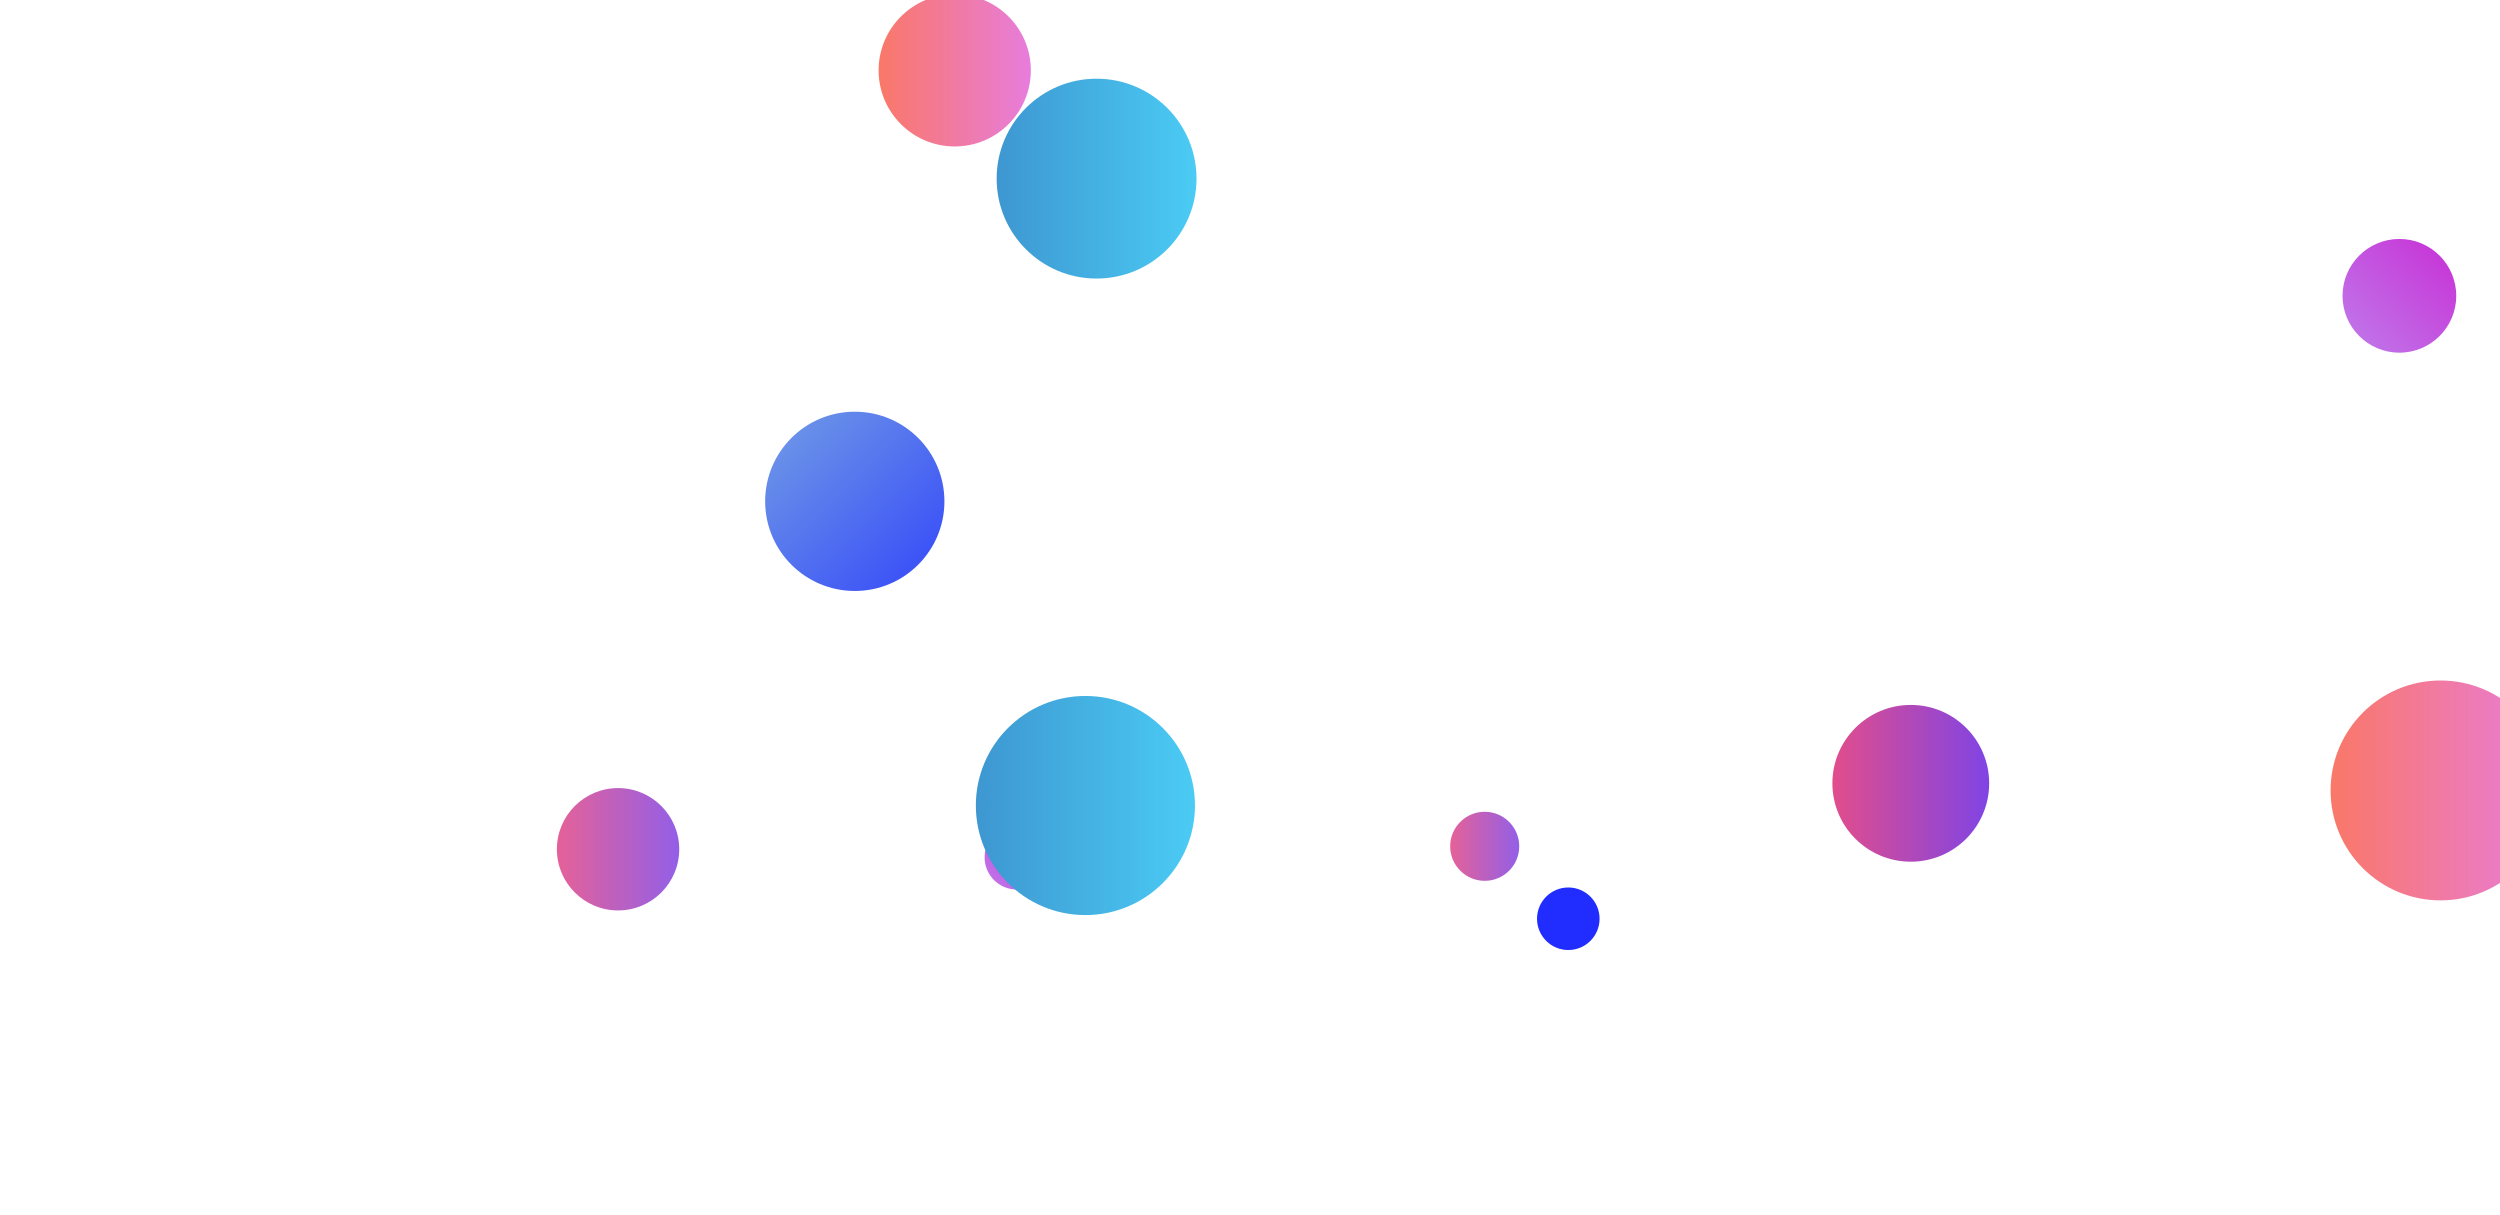 <svg xmlns="http://www.w3.org/2000/svg" version="1.1" xmlns:xlink="http://www.w3.org/1999/xlink" xmlns:svgjs="http://svgjs.com/svgjs" width="1440" height="700" preserveAspectRatio="none" viewBox="0 0 1440 700"><g clip-path="url(&quot;#SvgjsClipPath1151&quot;)" fill="none"><circle r="18.455" cx="585.59" cy="493.89" fill="url(#SvgjsLinearGradient1152)"></circle><circle r="35.24" cx="356" cy="489.17" fill="url(#SvgjsLinearGradient1153)"></circle><circle r="19.89" cx="855.19" cy="487.47" fill="url(#SvgjsLinearGradient1154)"></circle><circle r="63.325" cx="1405.75" cy="455.29" fill="url(#SvgjsLinearGradient1155)"></circle><circle r="32.75" cx="1382.05" cy="170.39" fill="url(#SvgjsLinearGradient1156)"></circle><circle r="18.015" cx="903.34" cy="529.2" fill="url(#SvgjsLinearGradient1158)"></circle><circle r="63.105" cx="625.19" cy="463.98" fill="url(#SvgjsLinearGradient1159)"></circle><circle r="45.15" cx="1100.61" cy="451.19" fill="url(#SvgjsLinearGradient1160)"></circle><circle r="51.63" cx="492.36" cy="288.77" fill="url(#SvgjsLinearGradient1161)"></circle><circle r="43.84" cx="549.92" cy="40.52" fill="url(#SvgjsLinearGradient1162)"></circle><circle r="57.56" cx="631.63" cy="102.89" fill="url(#SvgjsLinearGradient1163)"></circle></g><defs><clipPath id="SvgjsClipPath1151"><rect width="1440" height="700" x="0" y="0"></rect></clipPath><linearGradient x1="548.68" y1="530.8" x2="622.5" y2="456.98" gradientUnits="userSpaceOnUse" id="SvgjsLinearGradient1152"><stop stop-color="rgba(189, 147, 241, 1)" offset="0.1"></stop><stop stop-color="rgba(202, 23, 207, 1)" offset="0.9"></stop></linearGradient><linearGradient x1="285.52" y1="489.17" x2="426.48" y2="489.17" gradientUnits="userSpaceOnUse" id="SvgjsLinearGradient1153"><stop stop-color="rgba(254, 98, 128, 1)" offset="0.1"></stop><stop stop-color="rgba(122, 94, 255, 1)" offset="0.9"></stop></linearGradient><linearGradient x1="815.41" y1="487.47" x2="894.97" y2="487.47" gradientUnits="userSpaceOnUse" id="SvgjsLinearGradient1154"><stop stop-color="rgba(254, 98, 128, 1)" offset="0.1"></stop><stop stop-color="rgba(122, 94, 255, 1)" offset="0.9"></stop></linearGradient><linearGradient x1="1279.1" y1="455.29" x2="1532.4" y2="455.29" gradientUnits="userSpaceOnUse" id="SvgjsLinearGradient1155"><stop stop-color="rgba(255, 118, 69, 1)" offset="0.1"></stop><stop stop-color="rgba(226, 126, 255, 1)" offset="0.9"></stop></linearGradient><linearGradient x1="1316.55" y1="235.89" x2="1447.55" y2="104.89" gradientUnits="userSpaceOnUse" id="SvgjsLinearGradient1156"><stop stop-color="rgba(189, 147, 241, 1)" offset="0.1"></stop><stop stop-color="rgba(202, 23, 207, 1)" offset="0.9"></stop></linearGradient><linearGradient x1="867.31" y1="529.2" x2="939.37" y2="529.2" gradientUnits="userSpaceOnUse" id="SvgjsLinearGradient1157"><stop stop-color="rgba(255, 80, 113, 1)" offset="0.1"></stop><stop stop-color="rgba(98, 65, 255, 1)" offset="0.9"></stop></linearGradient><linearGradient x1="11.23" y1="457.24" x2="92.49" y2="538.5" gradientUnits="userSpaceOnUse" id="SvgjsLinearGradient1158"><stop stop-color="#84b6e0" offset="0.1"></stop><stop stop-color="rgba(33, 45, 255, 1)" offset="0.9"></stop></linearGradient><linearGradient x1="498.98" y1="463.98" x2="751.4" y2="463.98" gradientUnits="userSpaceOnUse" id="SvgjsLinearGradient1159"><stop stop-color="rgba(58, 135, 198, 1)" offset="0.1"></stop><stop stop-color="rgba(78, 219, 255, 1)" offset="0.9"></stop></linearGradient><linearGradient x1="1010.31" y1="451.19" x2="1190.91" y2="451.19" gradientUnits="userSpaceOnUse" id="SvgjsLinearGradient1160"><stop stop-color="rgba(255, 80, 113, 1)" offset="0.1"></stop><stop stop-color="rgba(98, 65, 255, 1)" offset="0.9"></stop></linearGradient><linearGradient x1="389.1" y1="185.51" x2="595.62" y2="392.03" gradientUnits="userSpaceOnUse" id="SvgjsLinearGradient1161"><stop stop-color="#84b6e0" offset="0.1"></stop><stop stop-color="rgba(33, 45, 255, 1)" offset="0.9"></stop></linearGradient><linearGradient x1="462.24" y1="40.52" x2="637.6" y2="40.52" gradientUnits="userSpaceOnUse" id="SvgjsLinearGradient1162"><stop stop-color="rgba(255, 118, 69, 1)" offset="0.1"></stop><stop stop-color="rgba(226, 126, 255, 1)" offset="0.9"></stop></linearGradient><linearGradient x1="516.51" y1="102.89" x2="746.75" y2="102.89" gradientUnits="userSpaceOnUse" id="SvgjsLinearGradient1163"><stop stop-color="rgba(58, 135, 198, 1)" offset="0.1"></stop><stop stop-color="rgba(78, 219, 255, 1)" offset="0.9"></stop></linearGradient></defs></svg>